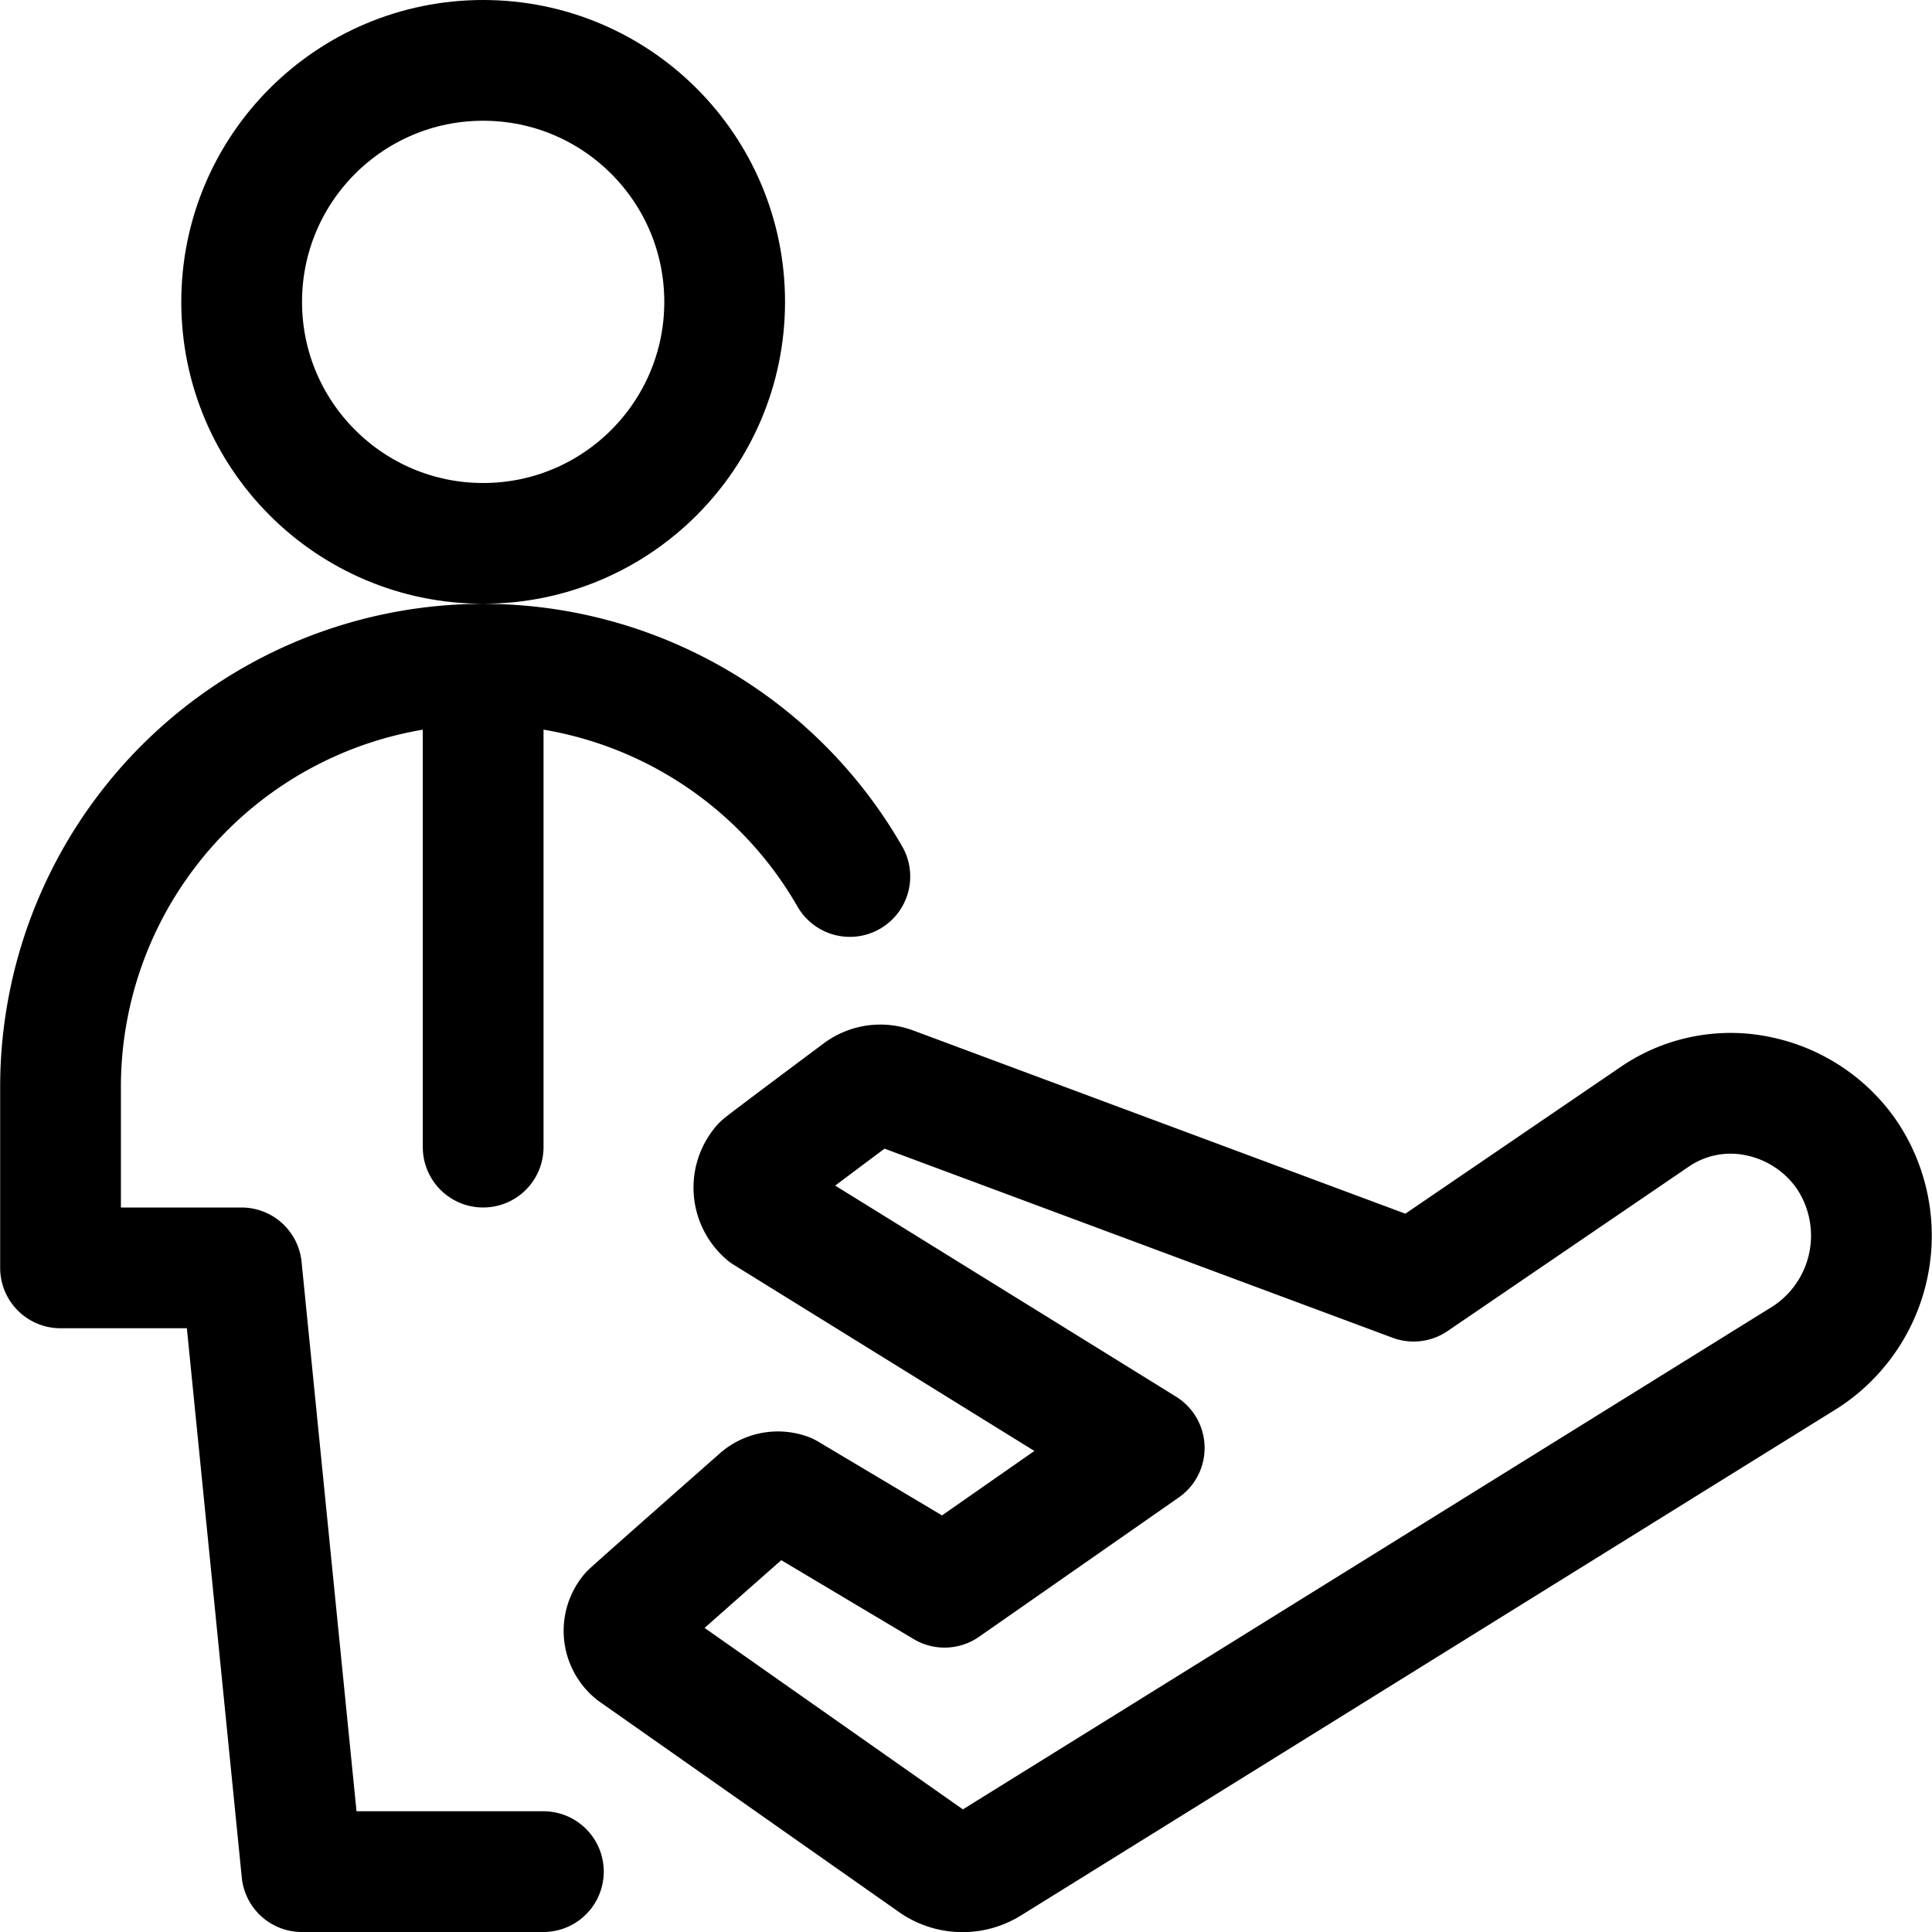 <svg id="Regular" xmlns="http://www.w3.org/2000/svg" viewBox="0 0 24 24"><defs><style>.cls-1{fill:none;stroke:currentColor;stroke-linecap:round;stroke-linejoin:round;stroke-width:1.5px;}</style></defs><title>single-man-actions-flight</title><path class="cls-1" d="M21.872,13.624a1.765,1.765,0,0,1,1.069.721,1.8,1.8,0,0,1-.512,2.513l-10.143,6.3a.624.624,0,0,1-.688-.02L7.88,20.526a.343.343,0,0,1-.052-.483c.017-.022,1.619-1.434,1.619-1.434a.343.343,0,0,1,.332-.057l1.955,1.165,2.48-1.73-4.7-2.91a.427.427,0,0,1-.048-.6c.021-.024,1.217-.916,1.217-.916a.425.425,0,0,1,.4-.057l6.477,2.411,3-2.045A1.667,1.667,0,0,1,21.872,13.624Z"/><circle class="cls-1" cx="6.002" cy="3.75" r="3"/><path class="cls-1" d="M10.557,10.888A5.251,5.251,0,0,0,.752,13.5v2.25H3l.75,7.5h3"/><line class="cls-1" x1="6.002" y1="8.25" x2="6.002" y2="14.25"/></svg>